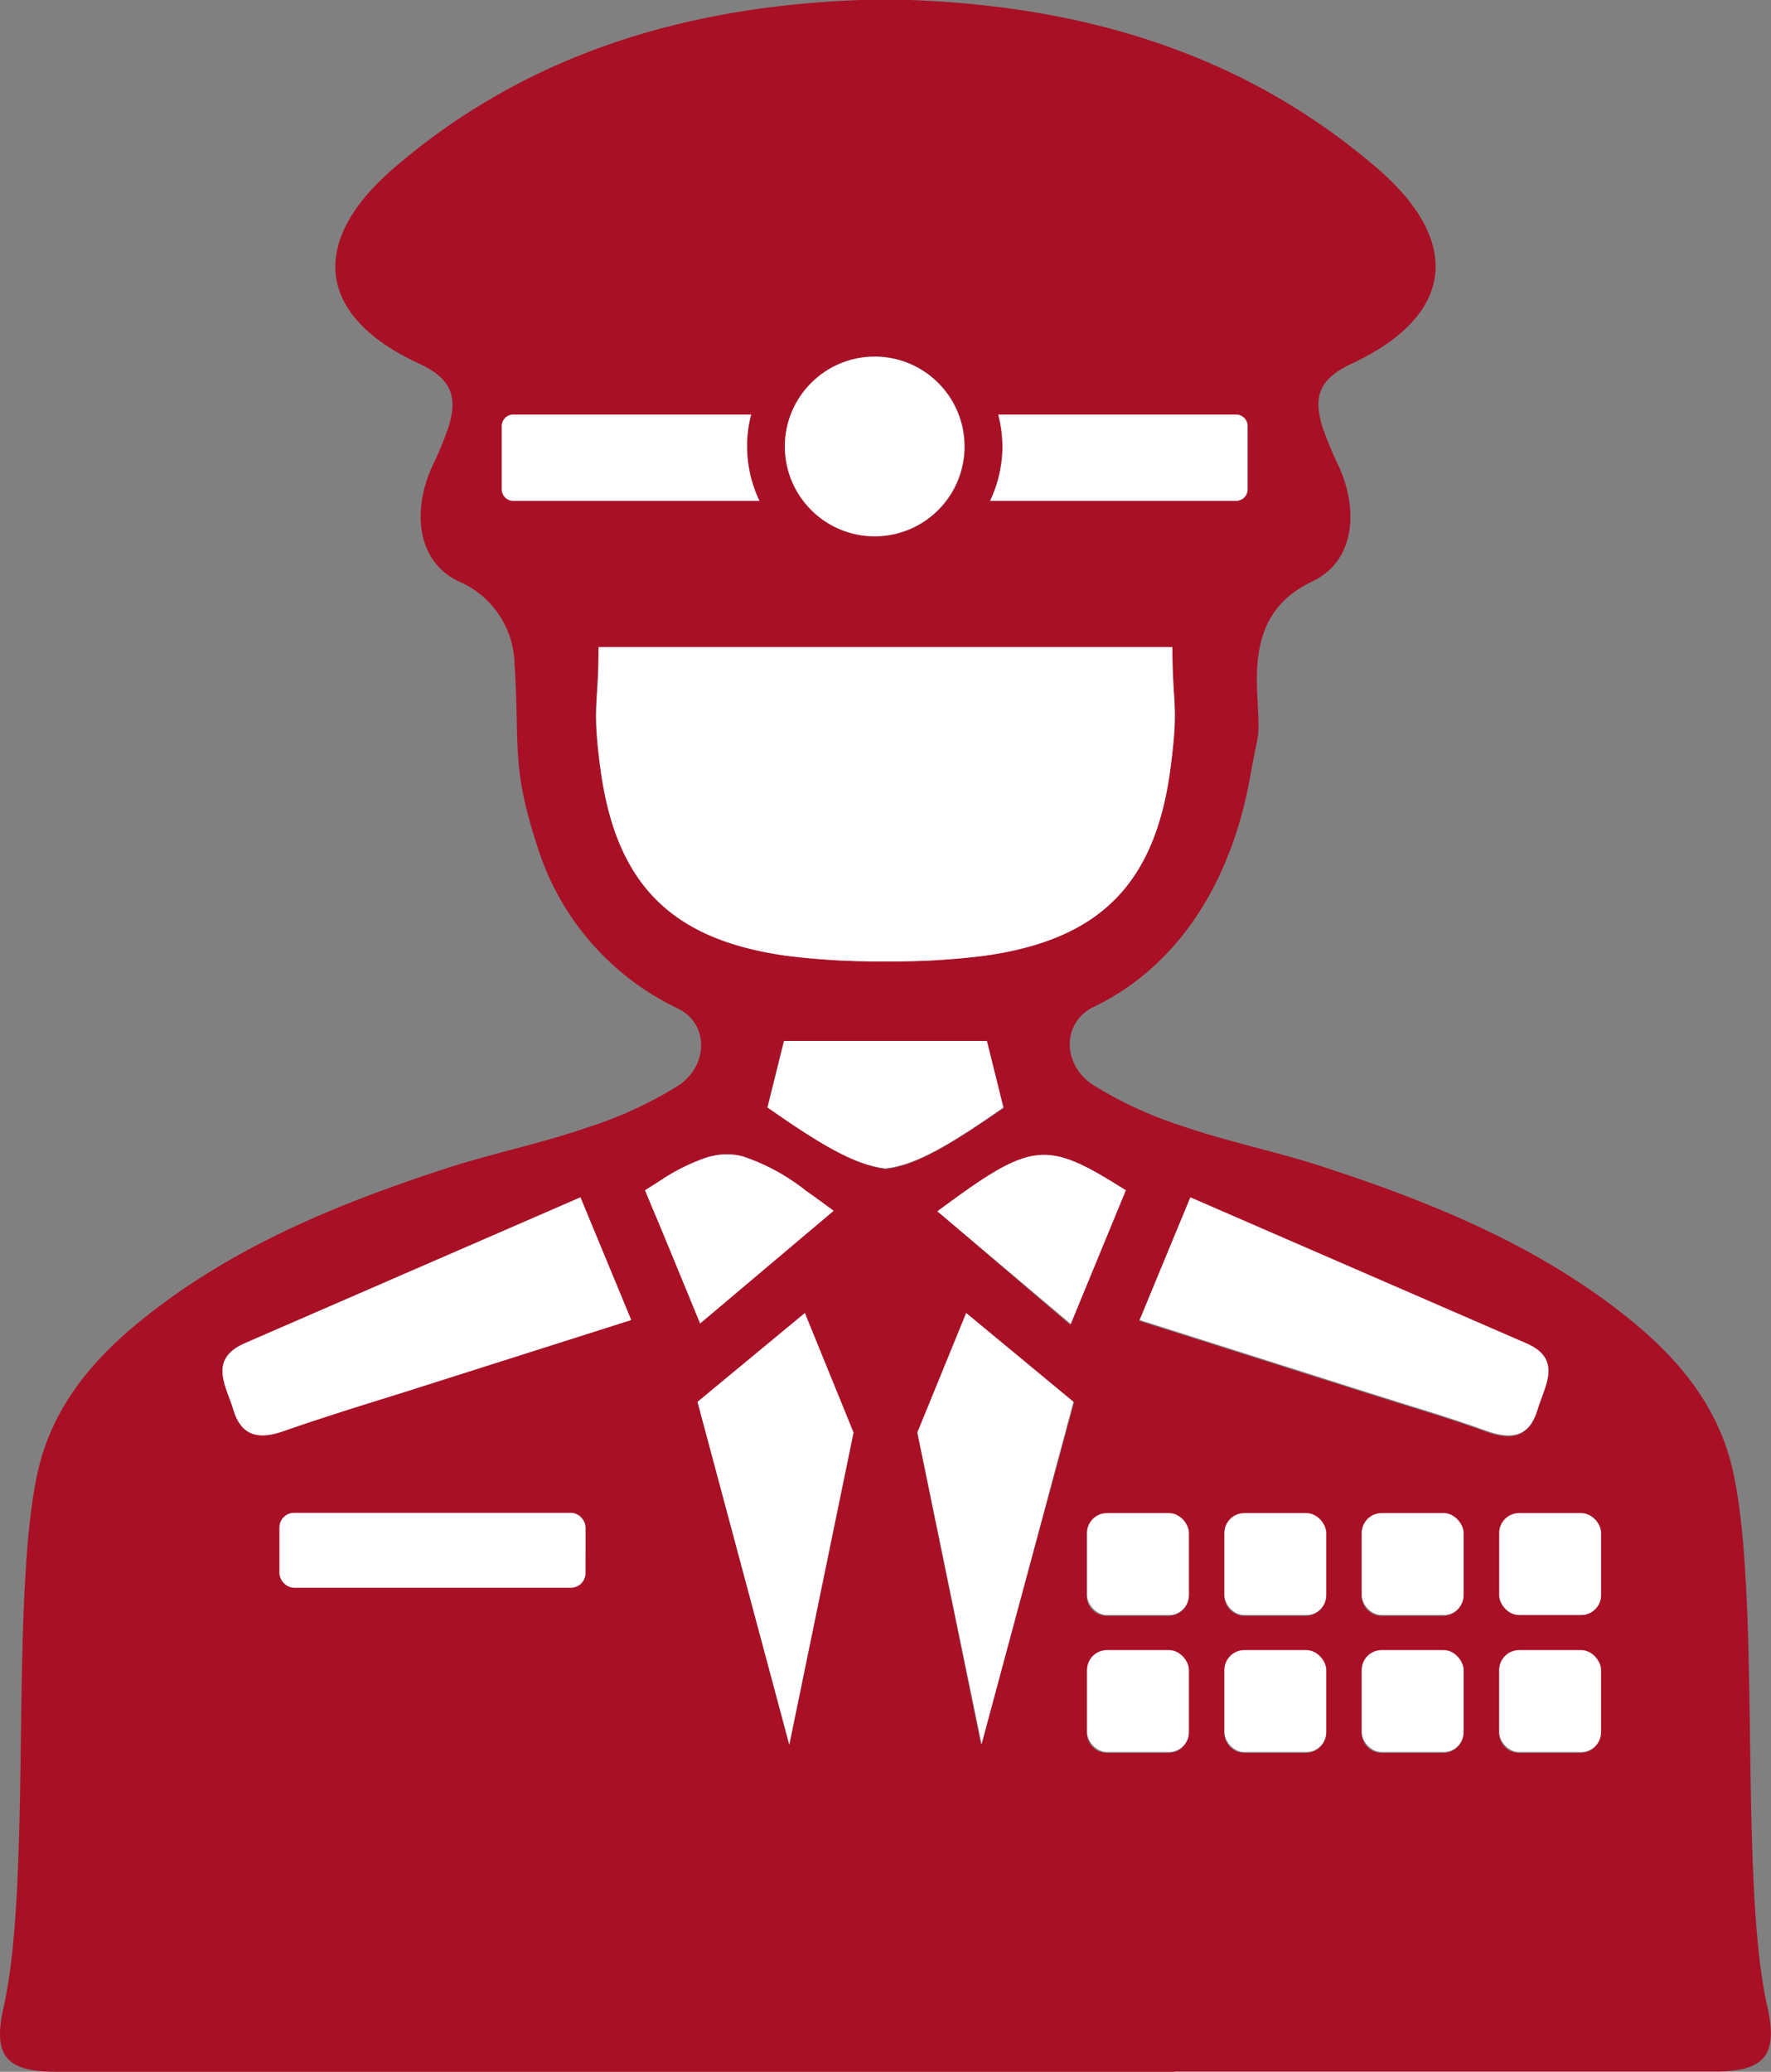 <svg xmlns="http://www.w3.org/2000/svg" viewBox="0 0 143.4 167.7"><rect x="0" y="0" width="143.4" height="167.7" fill="#808080" stroke="none"/><defs><style>.cls-1{fill:#a91026;}.cls-2{fill:#fff;}</style></defs><title>資產 4</title><g id="圖層_2" data-name="圖層 2"><g id="Layer_5" data-name="Layer 5"><path class="cls-1" d="M129.64,129.12a1.62,1.62,0,0,1-1.61,1.61h-5a1.61,1.61,0,0,1-1.6-1.61v-5a1.61,1.61,0,0,1,1.6-1.61h5a1.62,1.62,0,0,1,1.61,1.61ZM95.13,167.68l43.73,0c4,0,5.13-1.3,4.25-5.22-2.34-10.28-.48-33.13-2.8-43.42-1.23-5.45-4.68-9.38-8.92-12.7-7.33-5.75-15.84-9.16-24.6-12-3.58-1.15-7.29-1.91-10.85-3.12a32.84,32.84,0,0,1-7.47-3.42c-2.47-1.64-2.46-5,0-6.25C95.91,78,99.86,70.65,101.24,62.8c.7-4,.77-2.58.56-6.63s.58-7.27,4.47-9.11c3.41-1.62,3.77-5.72,2.13-9.32a29.65,29.65,0,0,1-1.29-3.09c-.77-2.4-.42-3.93,2.33-5.21,8.23-3.83,9.06-9.79,2.12-15.78C100.73,4.31,87.76.51,73.68,0c-.67,0-1.33,0-2,0s-1.32,0-2,0C55.63.51,42.66,4.31,31.83,13.66c-6.93,6-6.11,12,2.12,15.78,2.75,1.28,3.1,2.81,2.34,5.21A27.7,27.7,0,0,1,35,37.74c-1.63,3.6-1.27,7.7,2.14,9.32a7.44,7.44,0,0,1,4.52,6.58c.44,6.89-.3,8.31,1.89,15a21.67,21.67,0,0,0,11.35,13c2.49,1.21,2.5,4.61,0,6.25a32.64,32.64,0,0,1-7.47,3.42c-3.55,1.21-7.27,2-10.85,3.12-8.76,2.83-17.26,6.24-24.59,12-4.24,3.32-7.7,7.25-8.93,12.7C.77,129.35,2.62,152.2.29,162.48c-.89,3.92.2,5.23,4.24,5.22l67.17,0H95.13M80.83,33.56h19.26a.93.93,0,0,1,.93.93v5.12a.93.93,0,0,1-.93.93H80.17a10.31,10.31,0,0,0,1-4.4A10.48,10.48,0,0,0,80.83,33.56Zm-10-4.7a7.28,7.28,0,1,1-7.27,7.28A7.28,7.28,0,0,1,70.82,28.86ZM41.56,40.54a.93.93,0,0,1-.93-.93V34.49a.93.93,0,0,1,.93-.93H60.82a10,10,0,0,0-.33,2.58,10.32,10.32,0,0,0,1,4.4Zm7,21.39c-.63-5-.11-4.74-.11-9.55H94.93c0,4.81.52,4.51-.12,9.55-1.19,9.54-5.66,14.15-15.2,15.45a59.37,59.37,0,0,1-7.91.44,59.52,59.52,0,0,1-7.92-.44C54.24,76.08,49.78,71.47,48.58,61.93Zm-1.17,65.4a1.18,1.18,0,0,1-1.18,1.18H23.82a1.19,1.19,0,0,1-1.19-1.18v-3.69a1.19,1.19,0,0,1,1.19-1.18H46.23a1.18,1.18,0,0,1,1.18,1.18ZM32.67,112.71c-3.22,1-6.46,2-9.64,3.11-2,.73-3.48.49-4.13-1.69-.57-1.92-2.09-4.09.94-5.41L47,96.92l4.11,9.93ZM52.23,96.35c.56-.36,1.07-.67,1.56-1a16.29,16.29,0,0,1,3.32-1.62,6.1,6.1,0,0,1,.79-.2,5,5,0,0,1,2.29.09,16.73,16.73,0,0,1,5.06,2.76c.58.41,1.21.86,1.88,1.36l.37.27h0l-5.24,4.42-5.57,4.7c-1.2-2.92-2.31-5.62-3.39-8.23C52.94,98.07,52.59,97.21,52.23,96.35ZM69.11,116l-5.2,25.26-7.43-27.74,8.69-7.19Zm-7-26.3,1.34-5.39H79.91l1.34,5.39c-4.33,3-7.07,4.65-9.55,4.93C69.21,94.3,66.47,92.67,62.15,89.65Zm17.33,51.54L74.28,116l4-9.67,8.69,7.19Zm7.22-34L75.9,98.05c7.71-5.71,8.73-5.82,15.26-1.7C89.74,99.78,88.31,103.27,86.7,107.17Zm9.57,33.05a1.61,1.61,0,0,1-1.61,1.6h-5a1.61,1.61,0,0,1-1.61-1.6v-5a1.62,1.62,0,0,1,1.61-1.61h5a1.62,1.62,0,0,1,1.61,1.61Zm0-11.1a1.61,1.61,0,0,1-1.61,1.61h-5A1.61,1.61,0,0,1,88,129.12v-5a1.61,1.61,0,0,1,1.61-1.61h5a1.61,1.61,0,0,1,1.61,1.61Zm11.12,11.1a1.6,1.6,0,0,1-1.6,1.6h-5a1.61,1.61,0,0,1-1.61-1.6v-5a1.62,1.62,0,0,1,1.61-1.61h5a1.61,1.61,0,0,1,1.6,1.61Zm0-11.1a1.61,1.61,0,0,1-1.6,1.61h-5a1.62,1.62,0,0,1-1.61-1.61v-5a1.62,1.62,0,0,1,1.61-1.61h5a1.61,1.61,0,0,1,1.6,1.61Zm11.13,11.1a1.61,1.61,0,0,1-1.61,1.6h-5a1.61,1.61,0,0,1-1.61-1.6v-5a1.62,1.62,0,0,1,1.61-1.61h5a1.62,1.62,0,0,1,1.61,1.61Zm0-11.1a1.62,1.62,0,0,1-1.61,1.61h-5a1.62,1.62,0,0,1-1.61-1.61v-5a1.62,1.62,0,0,1,1.61-1.61h5a1.62,1.62,0,0,1,1.61,1.61Zm11.12,11.1a1.61,1.61,0,0,1-1.61,1.6h-5a1.6,1.6,0,0,1-1.6-1.6v-5a1.61,1.61,0,0,1,1.6-1.61h5a1.62,1.62,0,0,1,1.61,1.61Zm-5.15-26.09c-.65,2.18-2.11,2.42-4.13,1.69-3.17-1.15-6.42-2.08-9.63-3.11l-18.45-5.86c1.31-3.17,2.44-5.91,4.11-9.93l27.17,11.8C126.58,110,125.06,112.21,124.49,114.13Z"/><path class="cls-2" d="M80.83,33.56h19.26a.93.93,0,0,1,.93.93v5.12a.93.93,0,0,1-.93.93H80.17a10.31,10.31,0,0,0,1-4.4A10.48,10.48,0,0,0,80.83,33.56Z"/><circle class="cls-2" cx="70.82" cy="36.14" r="7.27"/><path class="cls-2" d="M41.56,40.54a.93.93,0,0,1-.93-.93V34.49a.93.93,0,0,1,.93-.93H60.82a10,10,0,0,0-.33,2.58,10.32,10.32,0,0,0,1,4.4Z"/><path class="cls-2" d="M48.58,61.93c-.63-5-.11-4.74-.11-9.55H94.93c0,4.81.52,4.51-.12,9.55-1.19,9.54-5.66,14.15-15.2,15.45a59.37,59.37,0,0,1-7.91.44,59.52,59.52,0,0,1-7.92-.44C54.24,76.08,49.78,71.47,48.58,61.93Z"/><rect class="cls-2" x="22.63" y="122.46" width="24.78" height="6.06" rx="1.18"/><path class="cls-2" d="M32.67,112.71c-3.22,1-6.46,2-9.64,3.11-2,.73-3.48.49-4.13-1.69-.57-1.92-2.09-4.09.94-5.41L47,96.92l4.11,9.93Z"/><path class="cls-2" d="M52.23,96.35c.56-.36,1.07-.67,1.56-1a16.29,16.29,0,0,1,3.32-1.62,6.1,6.1,0,0,1,.79-.2,5,5,0,0,1,2.29.09,16.73,16.73,0,0,1,5.06,2.76c.58.41,1.21.86,1.88,1.36l.37.27h0l-5.24,4.42-5.57,4.7c-1.2-2.92-2.31-5.62-3.39-8.23C52.94,98.07,52.59,97.21,52.23,96.35Z"/><polygon class="cls-2" points="69.11 115.95 63.91 141.21 56.48 113.47 65.17 106.28 69.11 115.95"/><path class="cls-2" d="M62.15,89.65l1.34-5.39H79.91l1.34,5.39c-4.33,3-7.07,4.65-9.55,4.93C69.21,94.3,66.47,92.67,62.15,89.65Z"/><polygon class="cls-2" points="79.48 141.19 74.28 115.95 78.23 106.28 86.92 113.47 79.48 141.19"/><path class="cls-2" d="M86.7,107.17,75.9,98.05c7.71-5.71,8.73-5.82,15.26-1.7C89.74,99.78,88.31,103.27,86.7,107.17Z"/><rect class="cls-2" x="88.02" y="133.57" width="8.25" height="8.25" rx="1.61"/><rect class="cls-2" x="88.02" y="122.48" width="8.25" height="8.25" rx="1.61"/><rect class="cls-2" x="99.14" y="133.57" width="8.25" height="8.25" rx="1.61"/><rect class="cls-2" x="99.14" y="122.48" width="8.25" height="8.25" rx="1.61"/><rect class="cls-2" x="110.26" y="133.57" width="8.25" height="8.25" rx="1.61"/><rect class="cls-2" x="110.26" y="122.48" width="8.25" height="8.25" rx="1.61"/><rect class="cls-2" x="121.39" y="133.57" width="8.25" height="8.25" rx="1.61"/><rect class="cls-2" x="121.39" y="122.48" width="8.25" height="8.25" rx="1.61"/><path class="cls-2" d="M124.49,114.13c-.65,2.18-2.11,2.42-4.13,1.69-3.17-1.15-6.42-2.08-9.63-3.11l-18.45-5.86c1.31-3.17,2.44-5.91,4.11-9.93l27.17,11.8C126.58,110,125.06,112.21,124.49,114.13Z"/></g></g></svg>